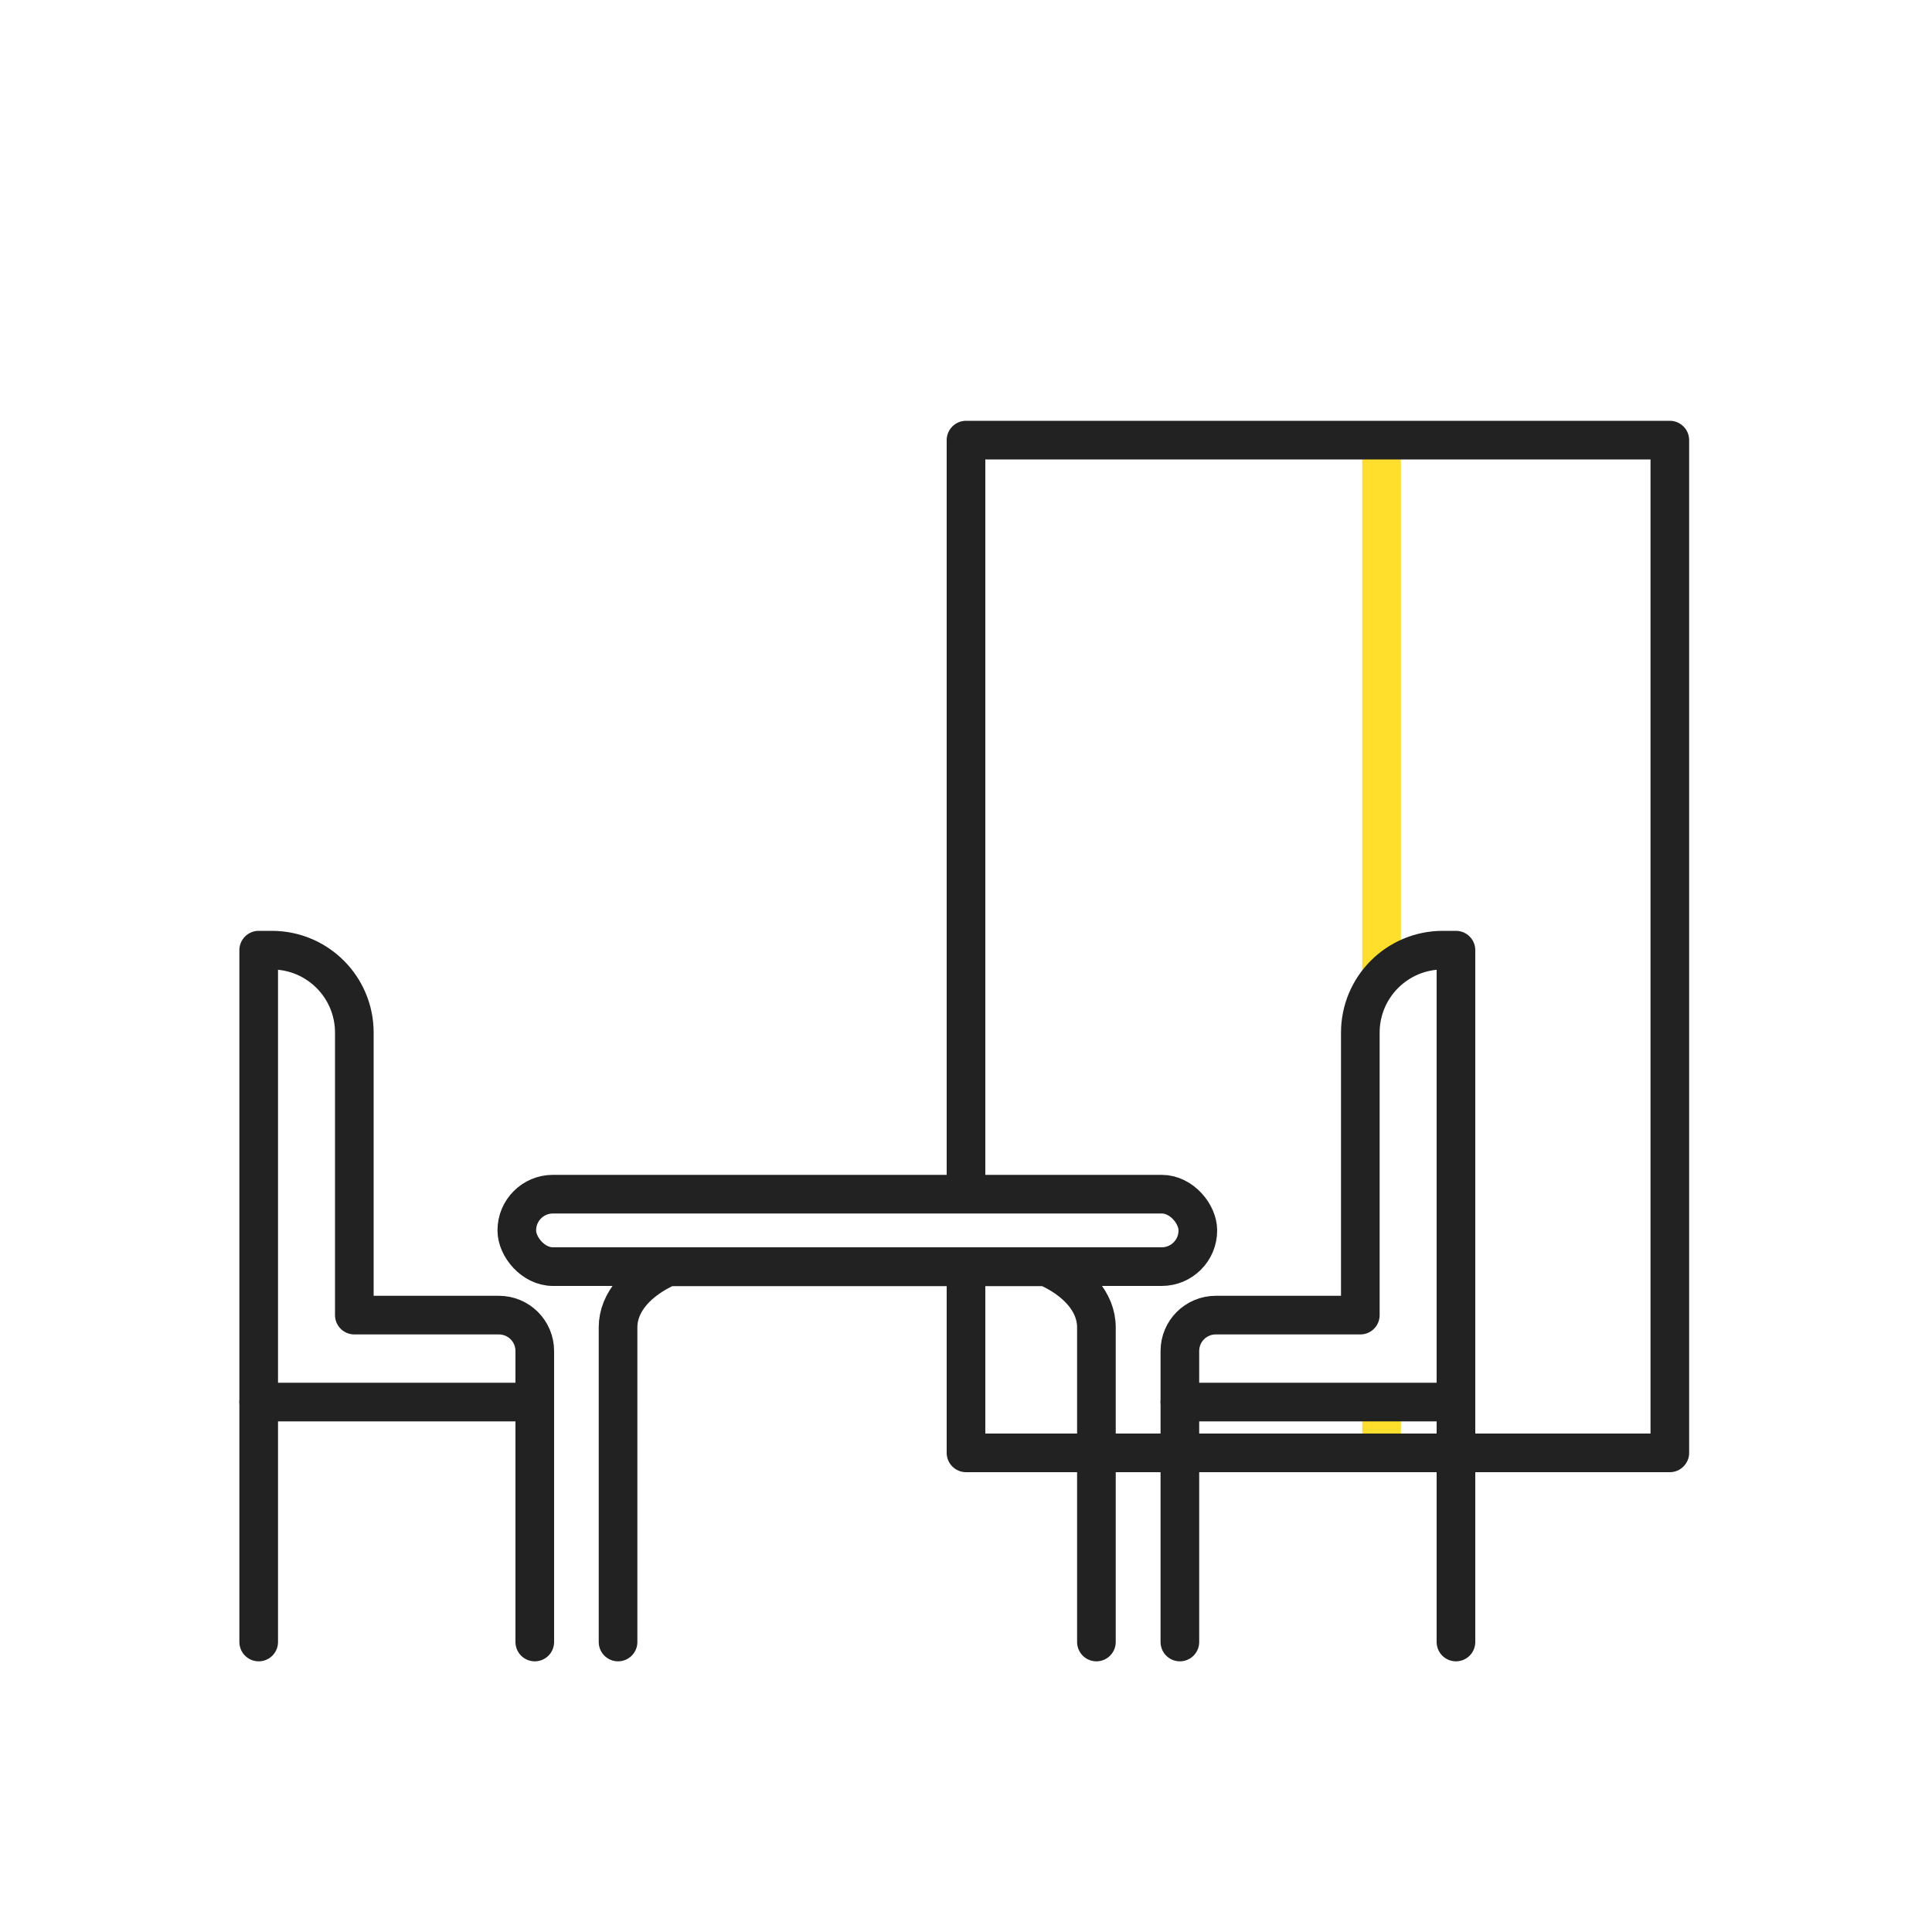 <?xml version="1.0" encoding="UTF-8"?>
<svg id="_레이어_1" data-name="레이어 1" xmlns="http://www.w3.org/2000/svg" viewBox="0 0 100 100">
  <defs>
    <style>
      .cls-1 {
        fill: none;
        stroke: #222;
        stroke-linecap: round;
        stroke-linejoin: round;
        stroke-width: 2px;
      }

      .cls-2 {
        fill: #ffdf2c;
      }

      .cls-3 {
        fill: #222;
      }
    </style>
  </defs>
  <g id="_테라스" data-name="테라스">
    <path class="cls-1" d="M56.75,84.99v-16.29c0-1.3-1.02-2.44-2.59-3.13h-19.58c-1.56.69-2.59,1.83-2.59,3.13v16.29"/>
    <g>
      <path class="cls-2" d="M72.51,49.79v-26.34c0-.55-.45-1-1-1s-1,.45-1,1v29.1c.25-1.18,1-2.16,2-2.76Z"/>
      <path class="cls-2" d="M70.51,72.57v2.34c0,.55.45,1,1,1s1-.45,1-1v-2.34h-2Z"/>
    </g>
    <rect class="cls-1" x="26.75" y="61.81" width="35.25" height="3.75" rx="1.87" ry="1.87"/>
    <g>
      <path class="cls-1" d="M18.34,68.07v-14.62c0-2.36-1.91-4.27-4.27-4.27h-.68v23.39h14.29v-2.64c0-1.03-.83-1.86-1.86-1.86h-7.48Z"/>
      <line class="cls-1" x1="13.39" y1="72.57" x2="13.39" y2="84.99"/>
      <line class="cls-1" x1="27.68" y1="72.57" x2="27.68" y2="84.99"/>
    </g>
    <g>
      <path class="cls-1" d="M70.41,68.07v-14.62c0-2.36,1.91-4.27,4.27-4.27h.68v23.39h-.53s-4.42,0-4.42,0h-9.34v-2.64c0-1.03.83-1.86,1.86-1.86h7.48Z"/>
      <line class="cls-1" x1="75.36" y1="72.57" x2="75.36" y2="84.99"/>
      <line class="cls-1" x1="61.07" y1="72.57" x2="61.07" y2="84.99"/>
    </g>
    <path class="cls-3" d="M86.43,21.78h-36.43c-.55,0-1,.45-1,1v39.03h2V23.78h34.43v50.42h-34.43v-8.64h-2v9.64c0,.55.45,1,1,1h36.43c.55,0,1-.45,1-1V22.78c0-.55-.45-1-1-1Z"/>
  </g>
</svg>